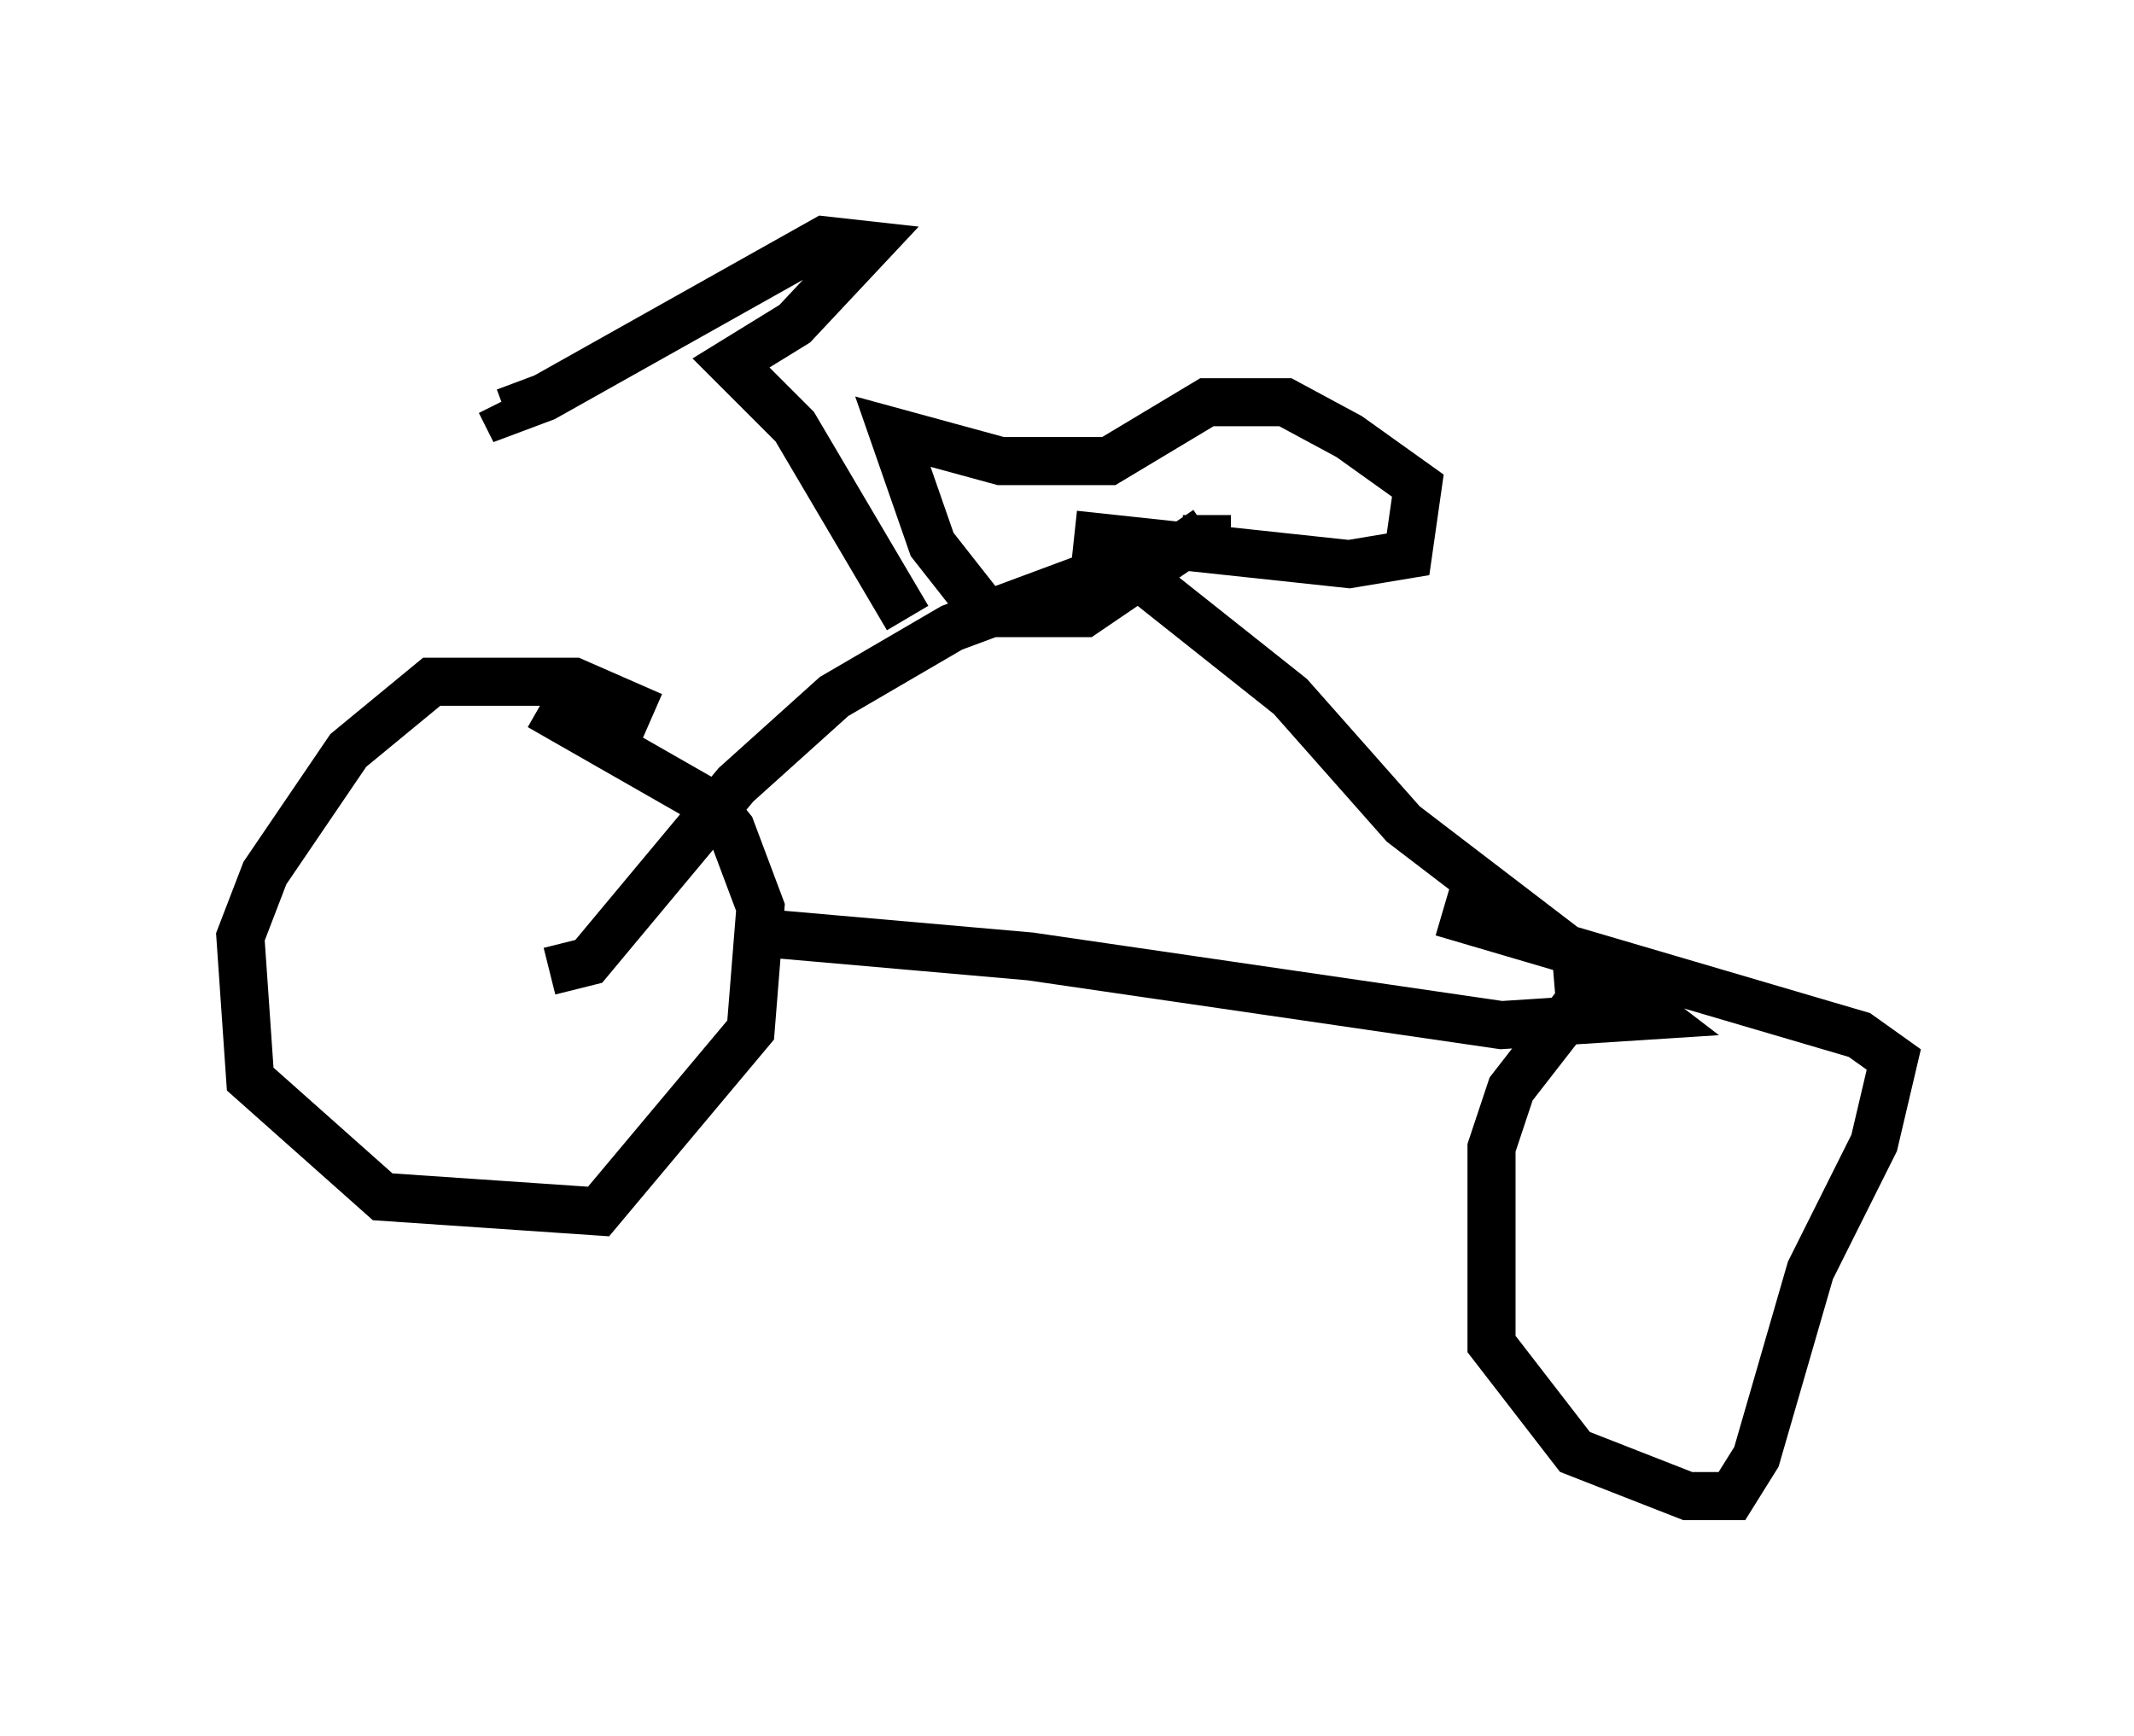 <?xml version="1.0" encoding="utf-8" ?>
<svg baseProfile="full" height="36.134" version="1.1" width="44.402" xmlns="http://www.w3.org/2000/svg" xmlns:ev="http://www.w3.org/2001/xml-events" xmlns:xlink="http://www.w3.org/1999/xlink"><defs /><rect fill="white" height="36.134" width="44.402" x="0" y="0" /><path d="M14.188, 15.515 m-0.613, -0.613 l-1.633, -0.715 -2.96, 0.0 l-1.735, 1.429 -1.735, 2.552 l-0.51, 1.327 0.204, 2.96 l2.756, 2.45 4.492, 0.306 l3.165, -3.777 0.204, -2.552 l-0.613, -1.633 -0.408, -0.51 l-3.573, -2.042 m4.39, 4.696 l5.819, 0.51 9.8, 1.429 l3.165, -0.204 -5.206, -3.981 l-2.348, -2.654 -3.471, -2.756 l-3.573, 1.327 -2.45, 1.429 l-2.042, 1.838 -3.063, 3.675 l-0.817, 0.204 m21.336, -0.613 l0.102, 1.225 -1.429, 1.838 l-0.408, 1.225 0.0, 4.083 l1.735, 2.246 2.348, 0.919 l0.919, 0.0 0.51, -0.817 l1.123, -3.879 1.327, -2.654 l0.408, -1.735 -0.715, -0.51 l-8.677, -2.552 m-11.127, -6.125 l-2.348, -3.981 -1.327, -1.327 l1.327, -0.817 1.531, -1.633 l-0.919, -0.102 -5.819, 3.267 l-0.817, 0.306 -0.102, -0.204 m11.944, 2.756 l5.717, 0.613 1.225, -0.204 l0.204, -1.429 -1.429, -1.021 l-1.327, -0.715 -1.633, 0.0 l-2.042, 1.225 -2.246, 0.0 l-2.246, -0.613 0.817, 2.348 l1.123, 1.429 2.042, 0.0 l2.552, -1.735 0.0, -0.306 " fill="none" stroke="black" stroke-width="1" /></svg>